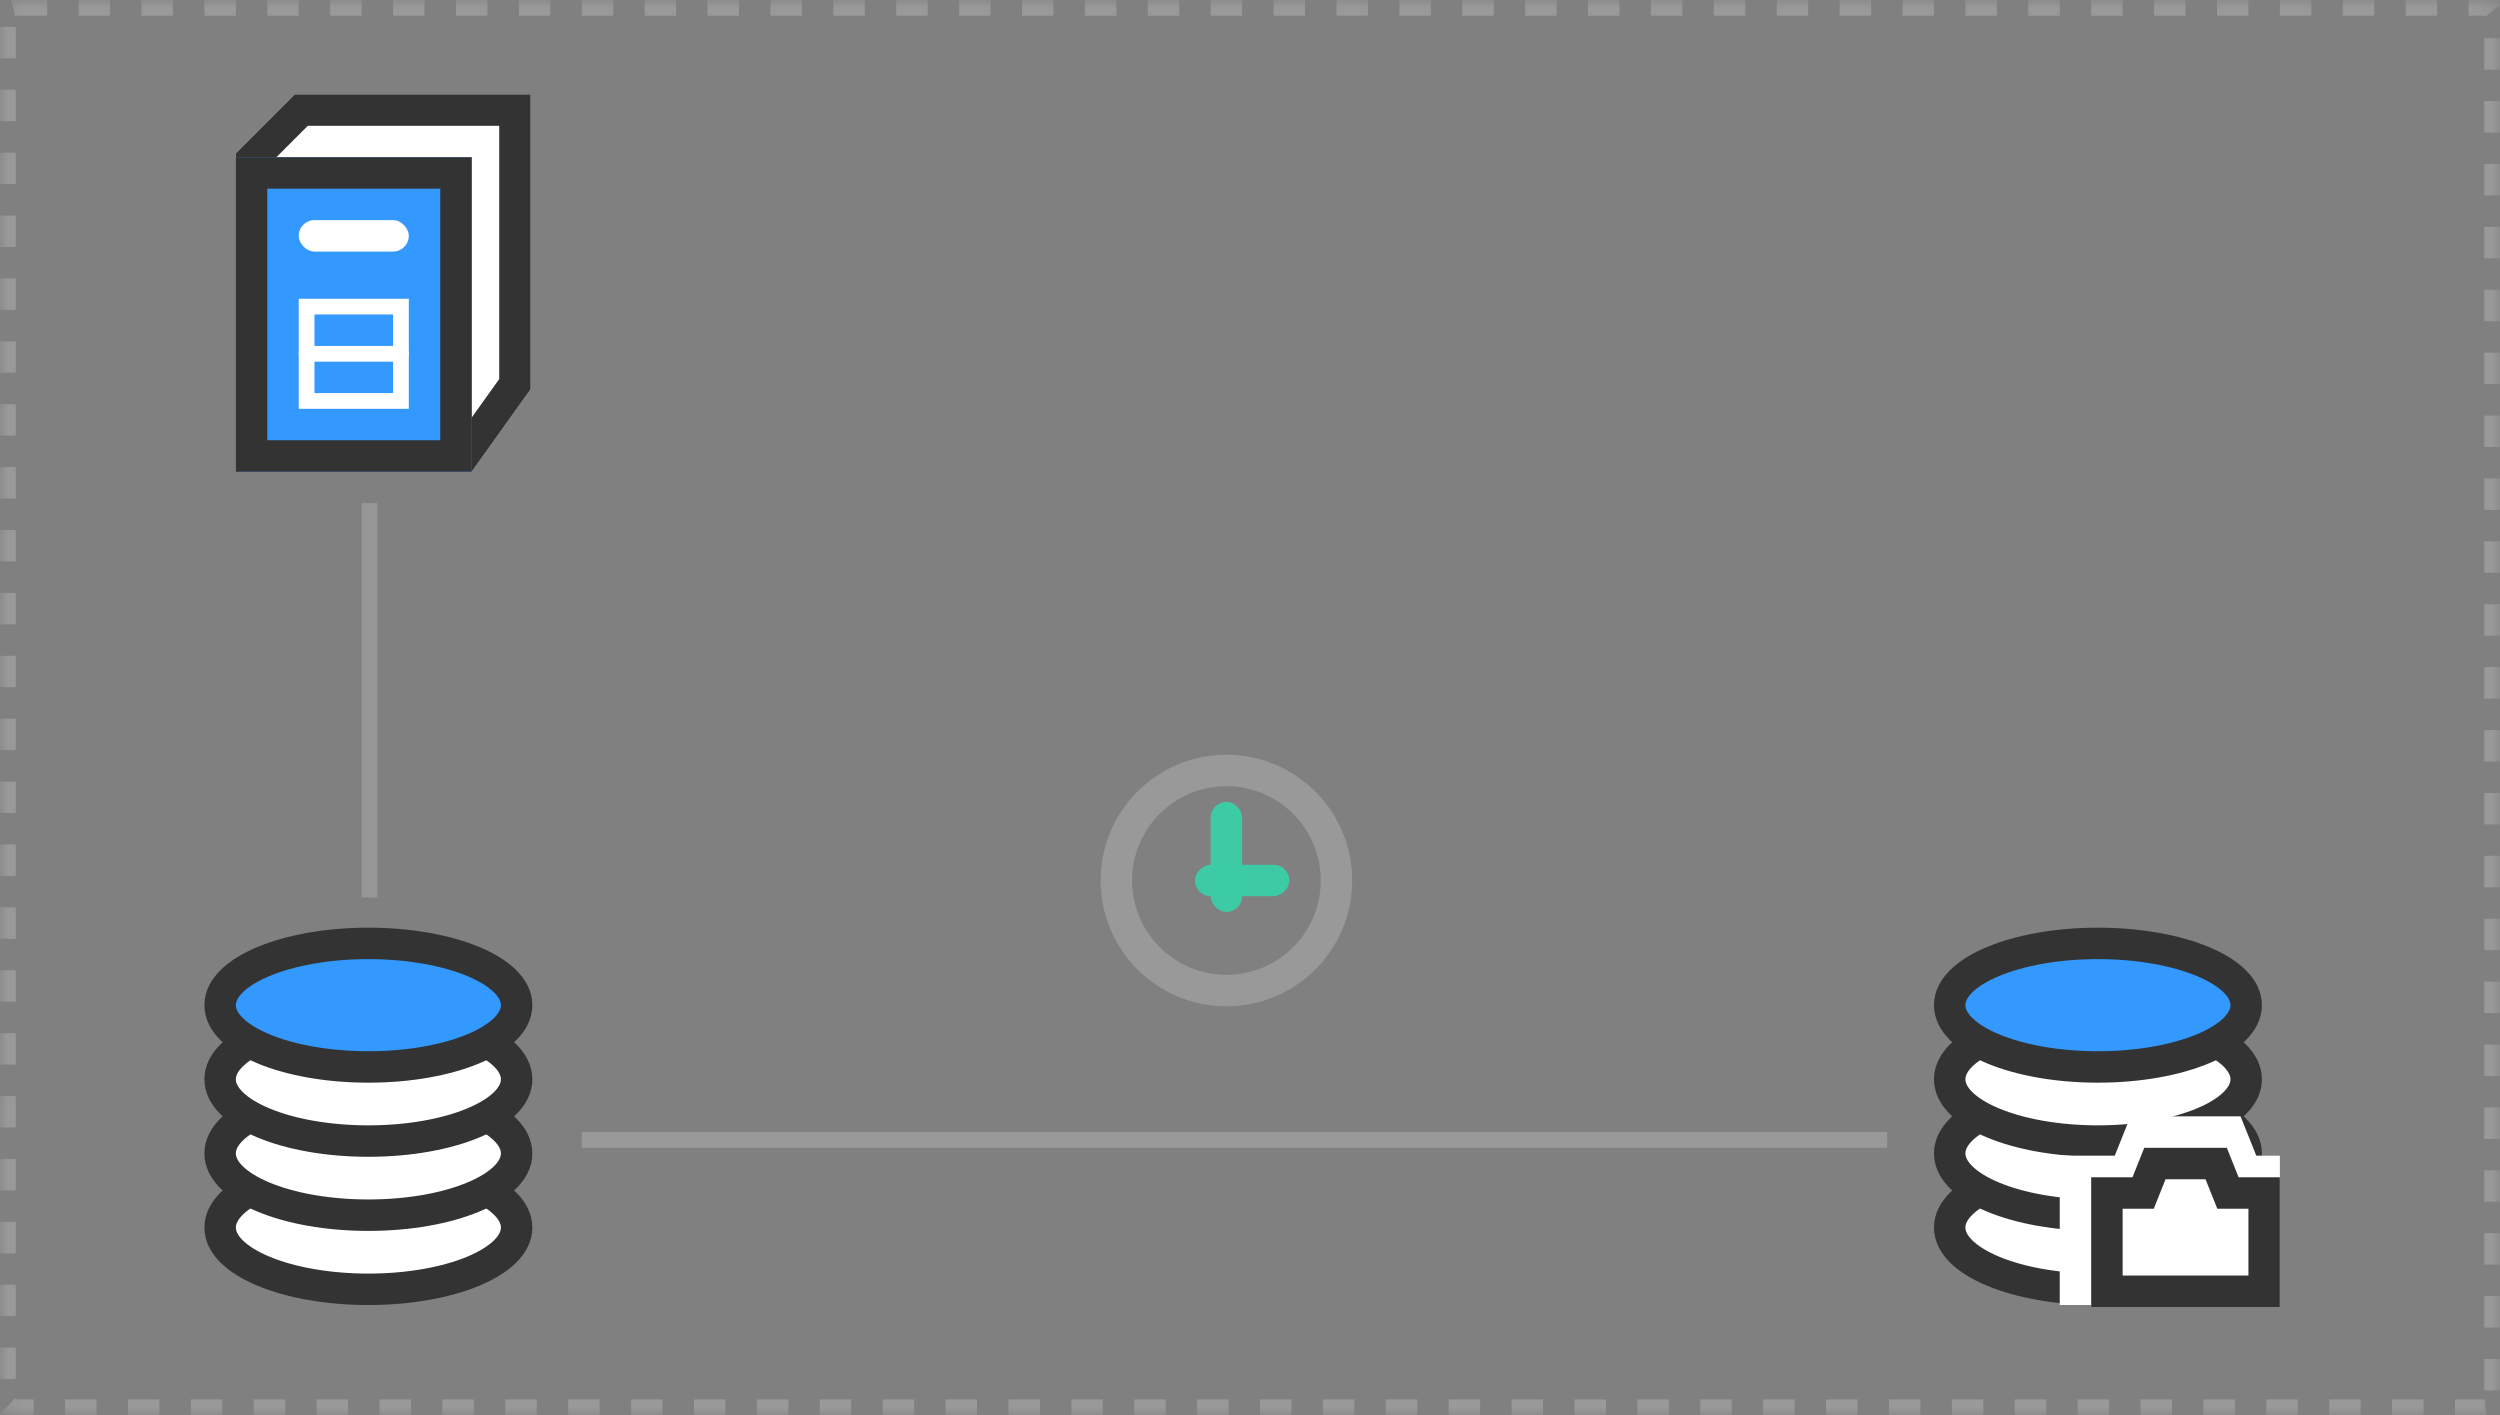 <?xml version="1.0" encoding="UTF-8" standalone="no"?>
<svg width="159px" height="90px" viewBox="0 0 159 90" version="1.1" xmlns="http://www.w3.org/2000/svg" xmlns:xlink="http://www.w3.org/1999/xlink">
    <rect x="0" y="0" width="159" height="90" fill="#808080" stroke="none"/>
    <!-- Generator: Sketch 49.2 (51160) - http://www.bohemiancoding.com/sketch -->
    <title>Group 6</title>
    <desc>Created with Sketch.</desc>
    <defs>
        <path d="M1,0 L158,0 C158.552,-1.01453063e-16 159,0.448 159,1 L159,89 C159,89.552 158.552,90 158,90 L1,90 C0.448,90 6.76353751e-17,89.552 0,89 L0,1 C-6.76353751e-17,0.448 0.448,1.01453063e-16 1,0 Z" id="path-1"></path>
        <mask id="mask-2" maskContentUnits="userSpaceOnUse" maskUnits="objectBoundingBox" x="0" y="0" width="159" height="90" fill="white">
            <use xlink:href="#path-1"></use>
        </mask>
        <polygon id="path-3" points="12.375 13 17.625 13 18.375 14.875 21 14.875 21 23.125 9 23.125 9 14.875 11.625 14.875"></polygon>
        <polygon id="path-4" points="3.75 0 18.75 0 18.75 18.75 15 24 0 24 0 3.75"></polygon>
        <polygon id="path-5" points="0 4 15 4 15 24 0 24"></polygon>
    </defs>
    <g id="Page-1" stroke="none" stroke-width="1" fill="none" fill-rule="evenodd">
        <g id="resource－protect" transform="translate(-580, -550)">
            <g id="Group-2" transform="translate(508, 47)">
                <g id="formular-">
                    <g id="Group-6" transform="translate(72, 503)">
                        <g id="Group-4">
                            <use id="Rectangle-11" stroke="#999999" mask="url(#mask-2)" stroke-width="2" stroke-dasharray="2,2" xlink:href="#path-1"></use>
                            <path d="M37.5,72.5 L119.522,72.5" id="Line-2" stroke="#999999" stroke-linecap="square"></path>
                            <path d="M23.5,32.5 L23.5,56.58" id="Line-3" stroke="#979797" stroke-linecap="square"></path>
                            <g id="lun" transform="translate(14, 60)" stroke="#333333" stroke-width="2">
                                <ellipse id="Combined-Shape" fill="#FFFFFF" cx="9.429" cy="18.071" rx="9.429" ry="3.929"></ellipse>
                                <ellipse id="Combined-Shape" fill="#FFFFFF" cx="9.429" cy="13.357" rx="9.429" ry="3.929"></ellipse>
                                <ellipse id="Combined-Shape" fill="#FFFFFF" cx="9.429" cy="8.643" rx="9.429" ry="3.929"></ellipse>
                                <ellipse id="Combined-Shape" fill="#3399FF" cx="9.429" cy="3.929" rx="9.429" ry="3.929"></ellipse>
                            </g>
                        </g>
                        <g id="lun" transform="translate(124, 60)">
                            <ellipse id="Combined-Shape" stroke="#333333" stroke-width="2" fill="#FFFFFF" cx="9.429" cy="18.071" rx="9.429" ry="3.929"></ellipse>
                            <ellipse id="Combined-Shape" stroke="#333333" stroke-width="2" fill="#FFFFFF" cx="9.429" cy="13.357" rx="9.429" ry="3.929"></ellipse>
                            <ellipse id="Combined-Shape" stroke="#333333" stroke-width="2" fill="#FFFFFF" cx="9.429" cy="8.643" rx="9.429" ry="3.929"></ellipse>
                            <ellipse id="Combined-Shape" stroke="#333333" stroke-width="2" fill="#3399FF" cx="9.429" cy="3.929" rx="9.429" ry="3.929"></ellipse>
                            <polygon id="Rectangle-18" fill="#FFFFFF" points="11.5 11 18.5 11 19.5 13.5 21 13.5 21 23 7 23 7 13.5 10.5 13.5"></polygon>
                            <g id="Rectangle-18">
                                <use fill="#FFFFFF" fill-rule="evenodd" xlink:href="#path-3"></use>
                                <path stroke="#333333" stroke-width="2" d="M13.052,14 L12.302,15.875 L10,15.875 L10,22.125 L20,22.125 L20,15.875 L17.698,15.875 L16.948,14 L13.052,14 Z"></path>
                            </g>
                        </g>
                        <g id="cloud" transform="translate(82, 11)"></g>
                        <g id="snapshot" transform="translate(70, 48)">
                            <path d="M8,16 C3.582,16 0,12.418 0,8 C0,3.582 3.582,0 8,0 C12.418,0 16,3.582 16,8 C16,12.418 12.418,16 8,16 Z M8,14 C11.314,14 14,11.314 14,8 C14,4.686 11.314,2 8,2 C4.686,2 2,4.686 2,8 C2,11.314 4.686,14 8,14 Z" id="Combined-Shape" fill="#999999"></path>
                            <rect id="Rectangle-24" fill="#3DCCA6" opacity="0.99" x="7" y="3" width="2" height="7" rx="1"></rect>
                            <rect id="Rectangle-24" fill="#3DCCA6" opacity="0.99" transform="translate(9, 8) rotate(90) translate(-9, -8) " x="8" y="5" width="2" height="6" rx="1"></rect>
                        </g>
                        <g id="host" transform="translate(15, 6)">
                            <g id="Rectangle-18">
                                <use fill="#FFFFFF" fill-rule="evenodd" xlink:href="#path-4"></use>
                                <path stroke="#333333" stroke-width="2" d="M4.164,1 L1,4.164 L1,23 L14.485,23 L17.75,18.43 L17.75,1 L4.164,1 Z"></path>
                            </g>
                            <g id="Rectangle-18">
                                <use fill="#3399FF" fill-rule="evenodd" xlink:href="#path-5"></use>
                                <path stroke="#333333" stroke-width="2" d="M1,5 L1,23 L14,23 L14,5 L1,5 Z"></path>
                            </g>
                            <rect id="Rectangle-19" fill="#FFFFFF" x="4" y="8" width="7" height="2" rx="1"></rect>
                            <path d="M4.5,16 L10.5,16 C10.776,16 11,16.224 11,16.5 L11,16.5 C11,16.776 10.776,17 10.5,17 L4.5,17 C4.224,17 4,16.776 4,16.5 L4,16.5 C4,16.224 4.224,16 4.5,16 Z" id="Rectangle-19" fill="#FFFFFF"></path>
                            <path d="M4,13 L11,13 L11,20 L4,20 L4,13 Z M5,14 L5,19 L10,19 L10,14 L5,14 Z" id="Combined-Shape" fill="#FFFFFF"></path>
                        </g>
                    </g>
                </g>
            </g>
        </g>
    </g>
</svg>